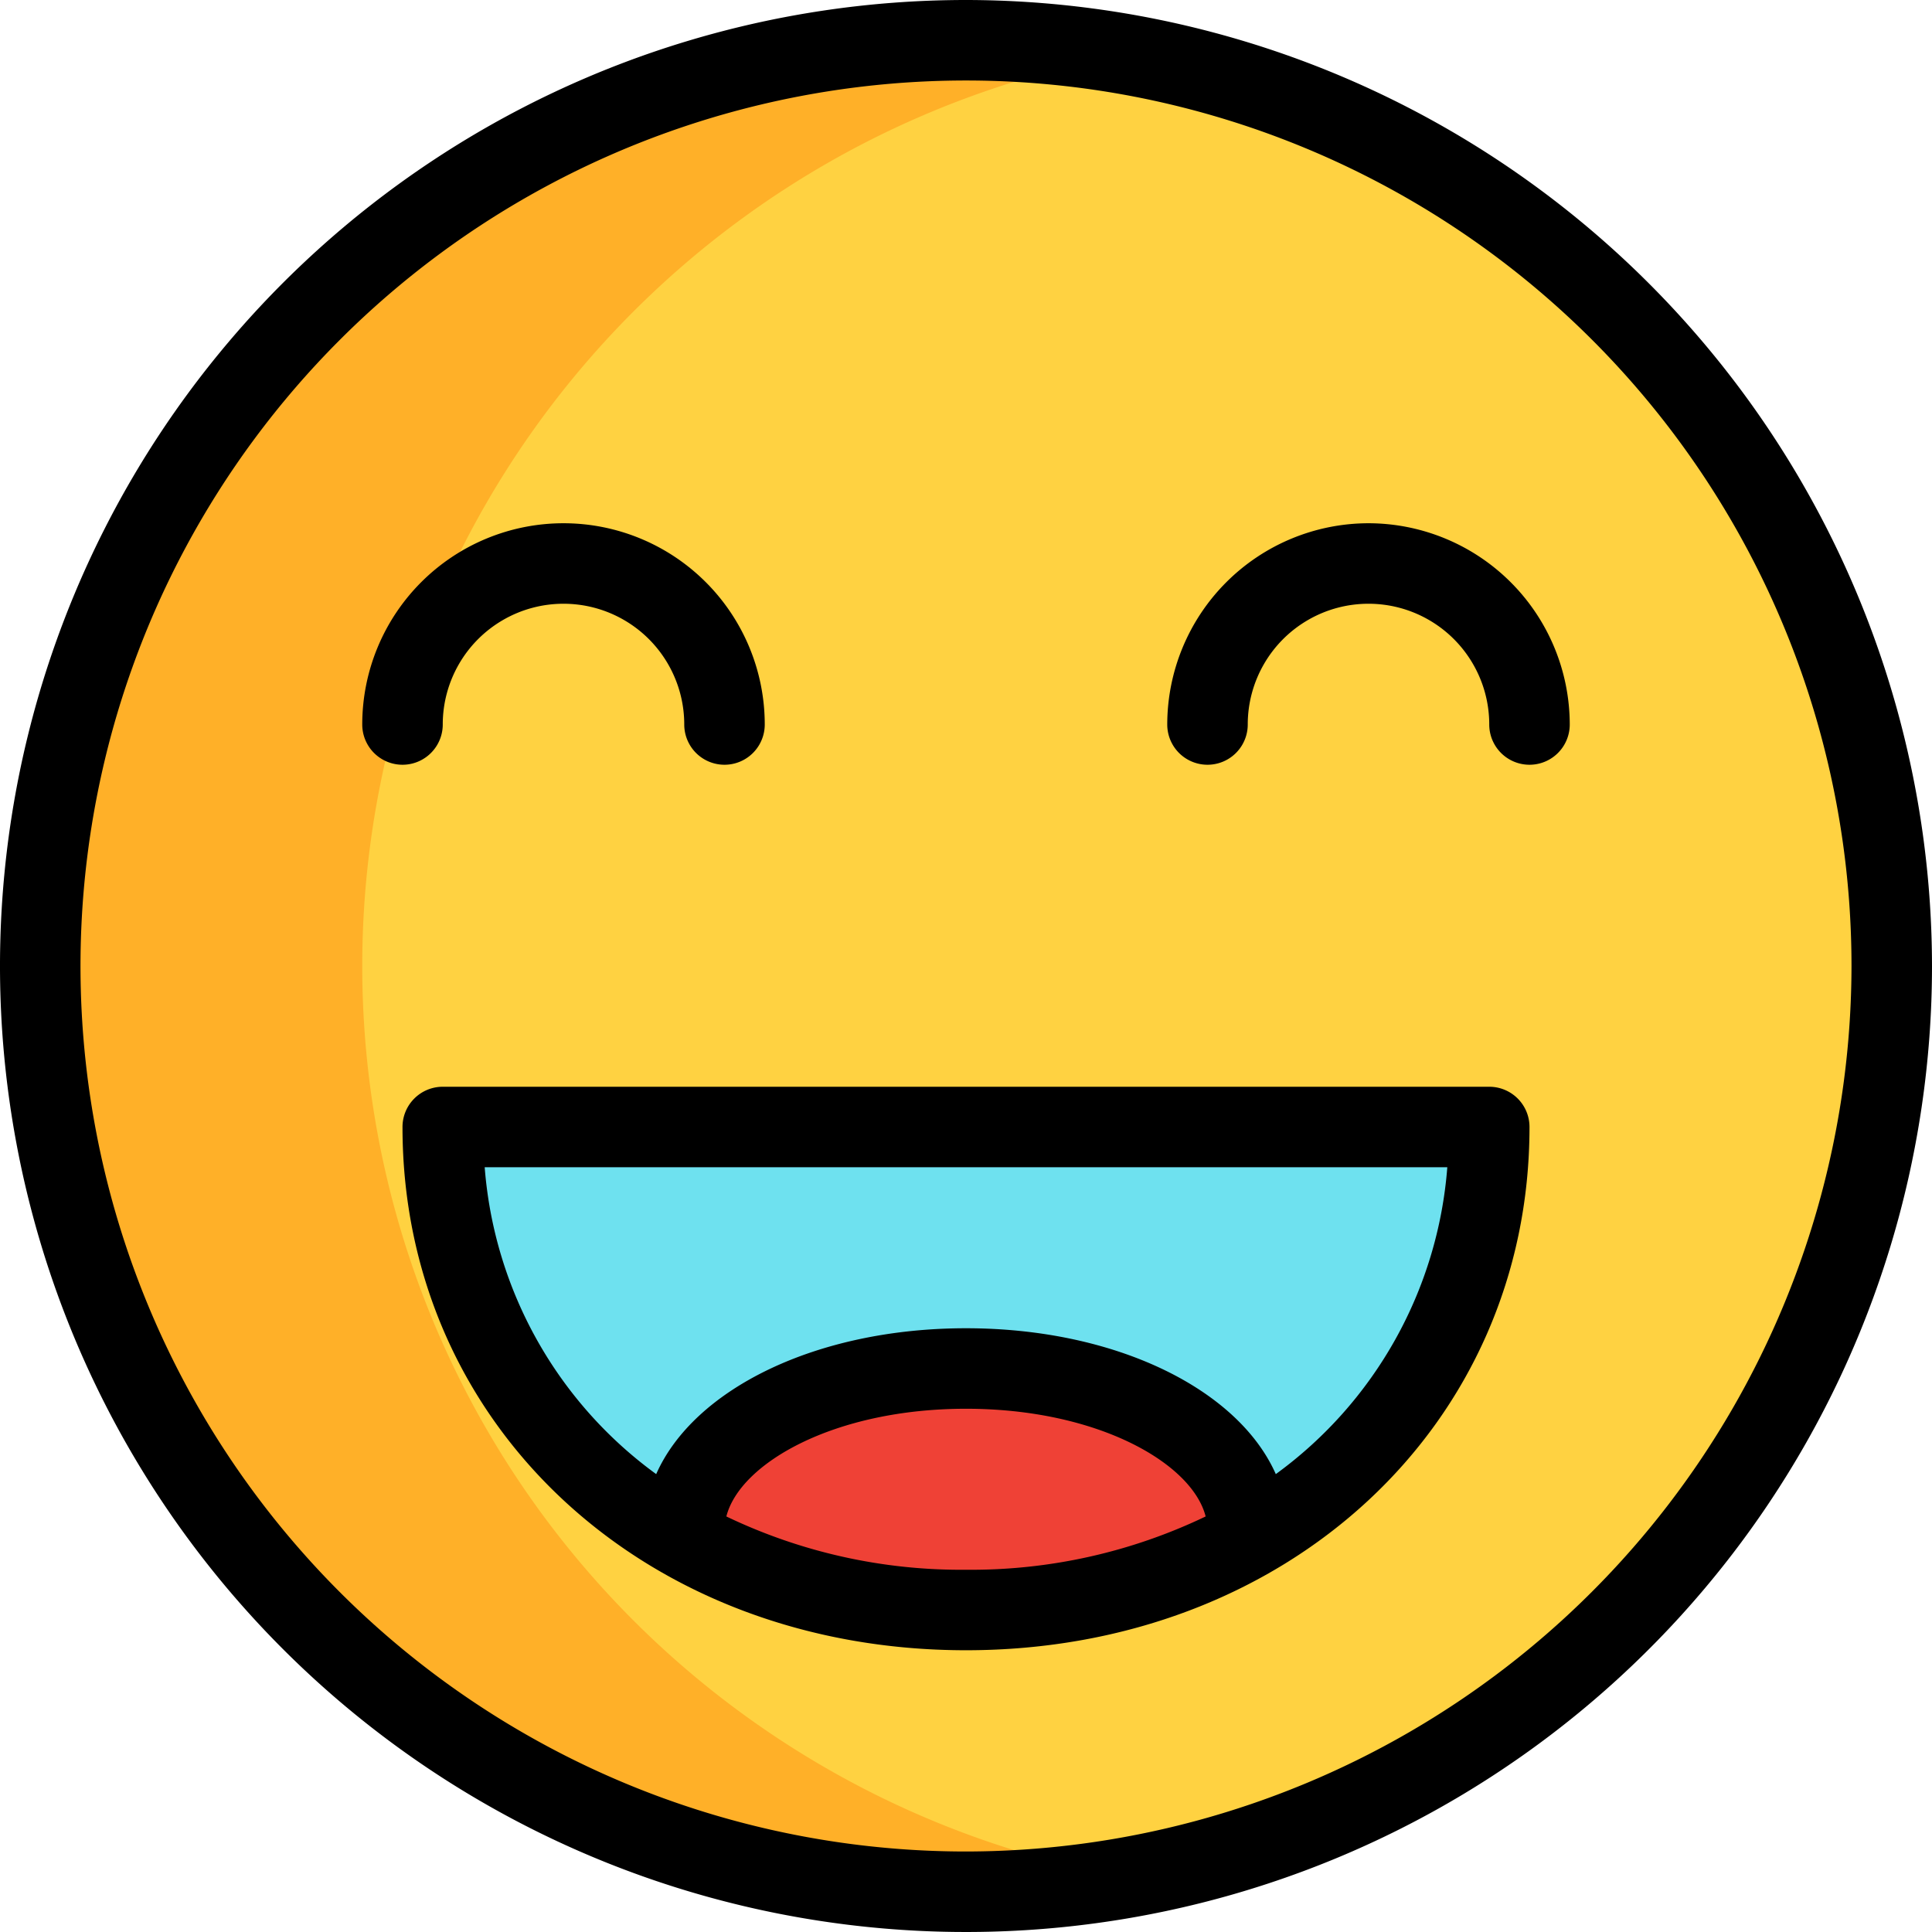 <!-- icon666.com - MILLIONS vector ICONS FREE --><svg viewBox="0 0 48 48" xmlns="http://www.w3.org/2000/svg"><g id="_22-happy" data-name="22-happy"><circle cx="24" cy="24" fill="#ffd241" r="23"></circle><path d="m9 24a23.002 23.002 0 0 1 19-22.646 23 23 0 1 0 0 45.292 23.002 23.002 0 0 1 -19-22.646z" fill="#ffb028"></path><path d="m37 28c0 7.18-5.82 12-13 12s-13-4.82-13-12z" fill="#6ee1ef"></path><path d="m24 34c-3.866 0-7 1.791-7 4 0 0 .017.099.058.268a14.784 14.784 0 0 0 13.885 0c.041-.17.058-.268.058-.268 0-2.209-3.134-4-7-4z" fill="#ef4136"></path><path d="m24 0a24 24 0 1 0 24 24 24.027 24.027 0 0 0 -24-24zm0 46a22 22 0 1 1 22-22 22.025 22.025 0 0 1 -22 22z"></path><path d="m11 18a3 3 0 0 1 6 0 1 1 0 0 0 2 0 5 5 0 0 0 -10 0 1 1 0 0 0 2 0z"></path><path d="m34 13a5.006 5.006 0 0 0 -5 5 1 1 0 0 0 2 0 3 3 0 0 1 6 0 1 1 0 0 0 2 0 5.006 5.006 0 0 0 -5-5z"></path><path d="m37 27h-26a1.0 1 0 0 0 -1 1c0 7.411 6.019 13 14 13s14-5.589 14-13a1.0 1 0 0 0 -1-1zm-18.954 10.676c.337-1.325 2.685-2.676 5.954-2.676s5.617 1.351 5.954 2.676a13.476 13.476 0 0 1 -5.954 1.324 13.476 13.476 0 0 1 -5.954-1.324zm13.651-1.052c-.935-2.113-3.979-3.624-7.697-3.624s-6.762 1.511-7.697 3.624a10.417 10.417 0 0 1 -4.261-7.624h23.916a10.417 10.417 0 0 1 -4.261 7.624z"></path></g></svg>